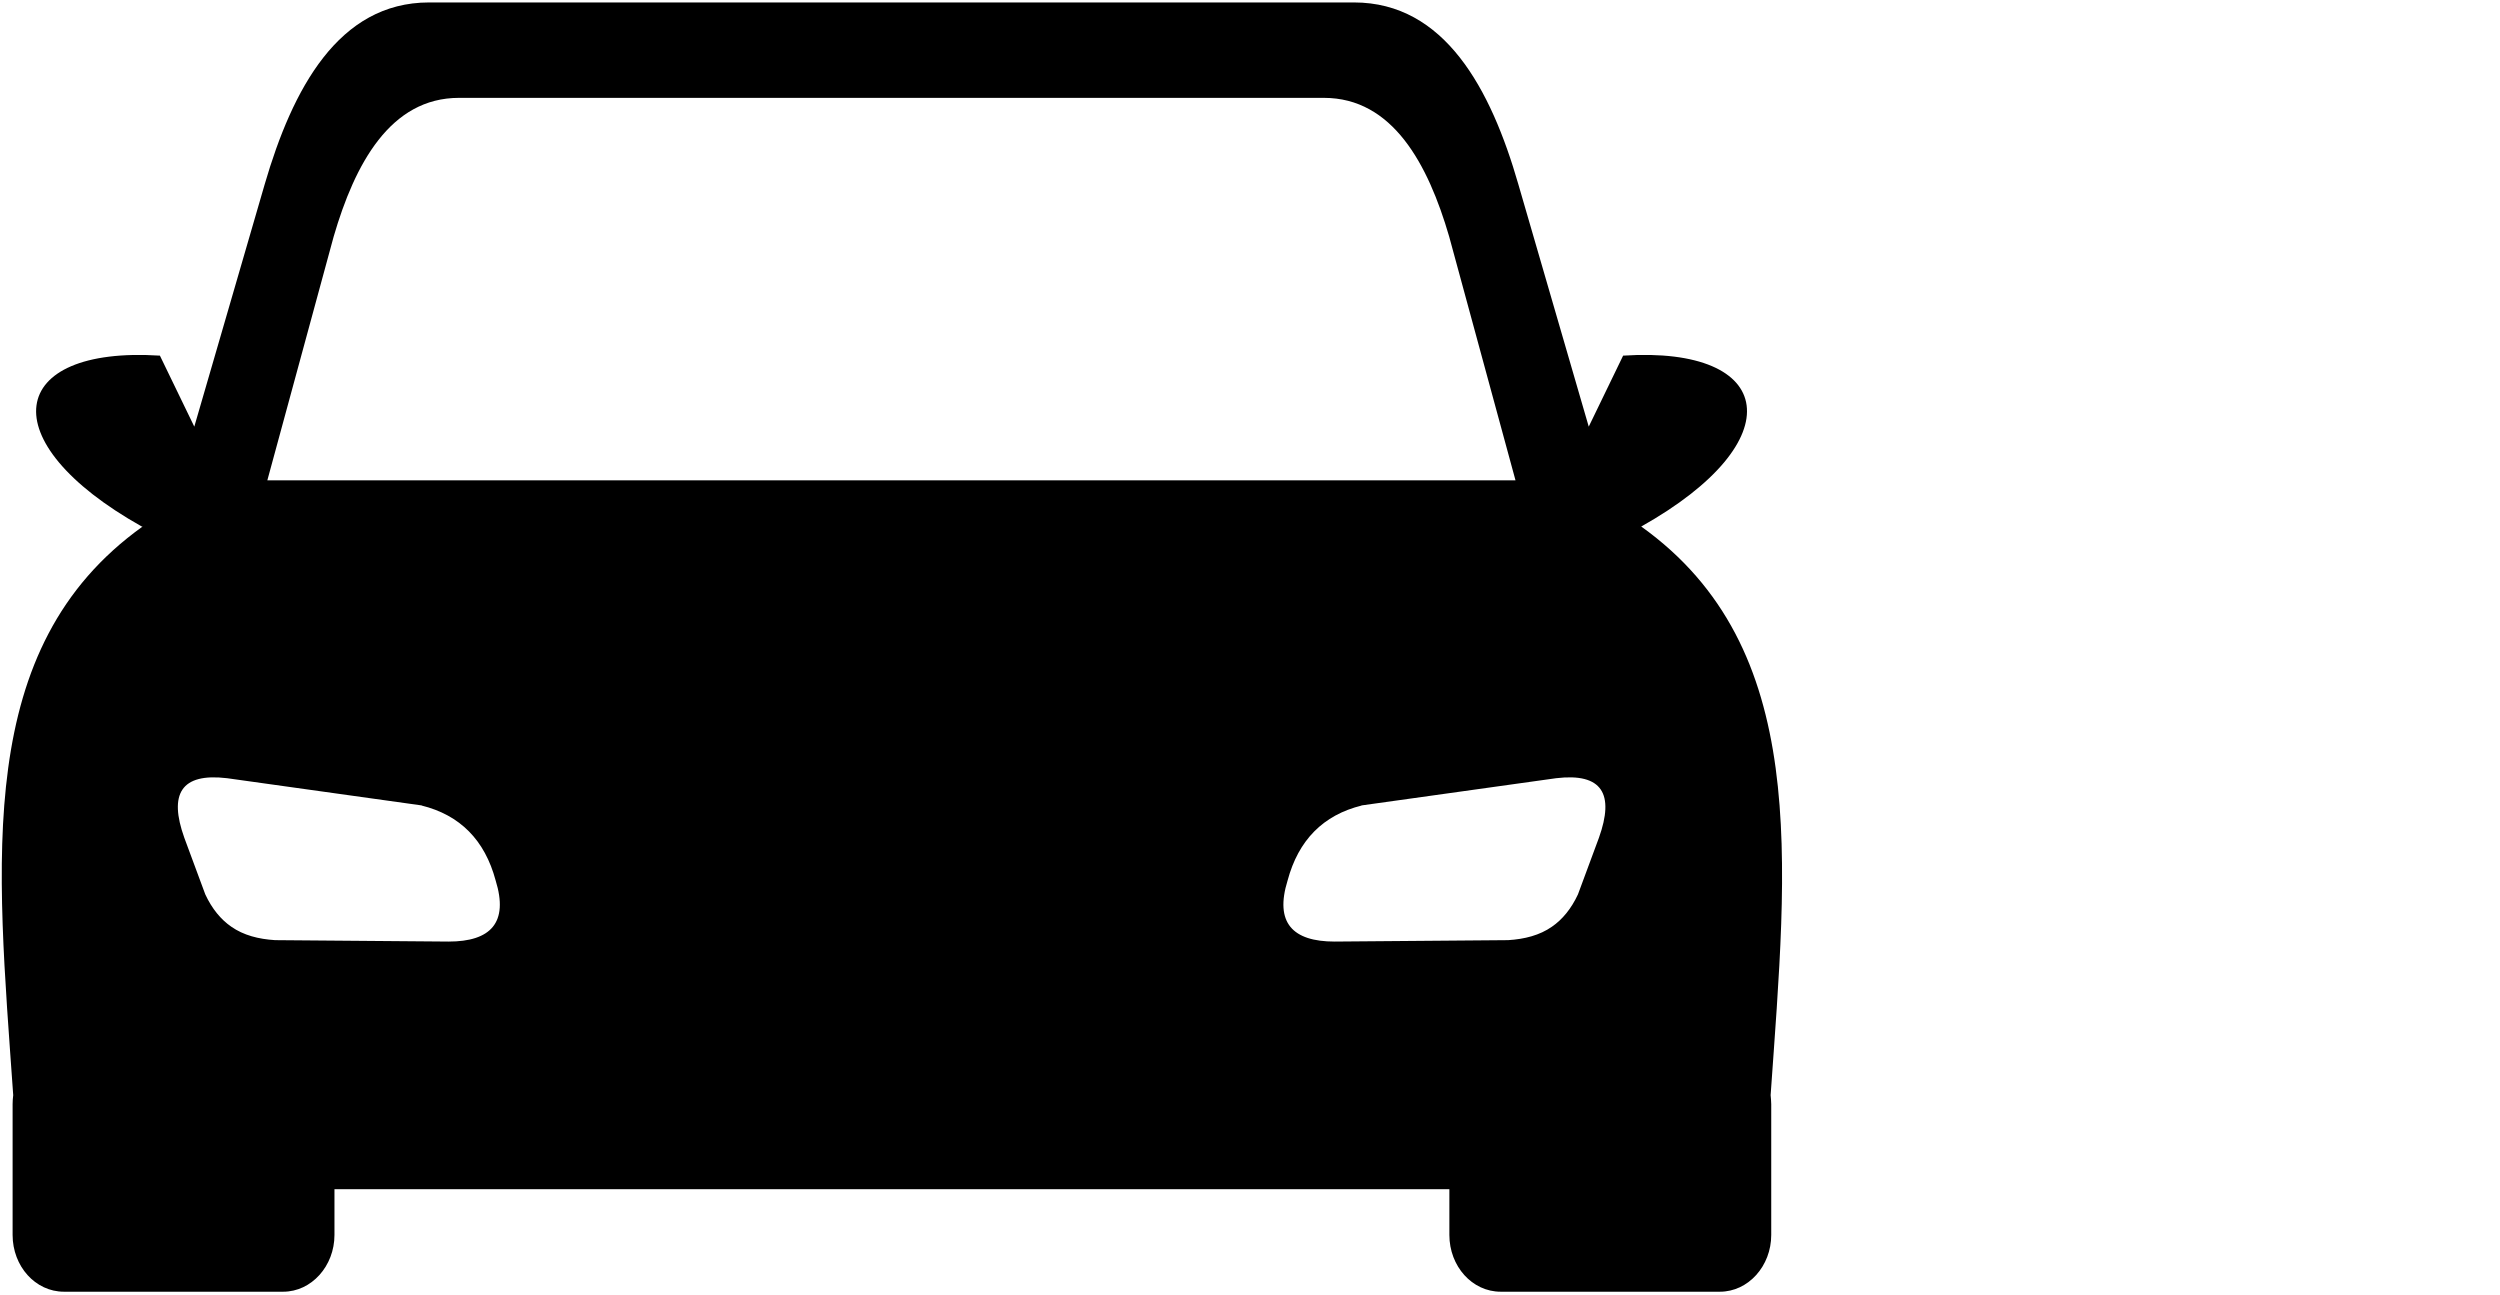 <svg id="Layer_1" data-name="Layer 1" xmlns="http://www.w3.org/2000/svg" viewBox="0 0 122.88 63.67">
    <defs>
        <style>.cls-1{fill-rule:evenodd;}</style>
    </defs>
    <title>car-door</title>
  <path class="cls-1" d="m80.12,-38.28l0,0m-73.15,64.16c-7.48,-4.2 -6.62,-8.88 0.89,-8.4l1.69,3.49l3.46,-11.91c1.37,-4.7 3.63,-8.94 8.08,-8.94l45.46,0c4.46,0 6.73,4.25 8.08,8.94l3.46,11.91l1.69,-3.49c7.52,-0.49 8.37,4.2 0.89,8.4c8.33,5.96 7.17,16.39 6.36,27.95c0.01,0.14 0.03,0.28 0.03,0.44l0,6.43c0,1.53 -1.13,2.79 -2.52,2.79l-10.78,0c-1.4,0 -2.52,-1.25 -2.52,-2.79l0,-2.25l-54.8,0l0,2.25c0,1.53 -1.13,2.79 -2.52,2.79l-10.78,0c-1.4,0 -2.52,-1.25 -2.52,-2.79l0,-6.43c0,-0.14 0.01,-0.28 0.03,-0.44c-0.81,-11.56 -1.97,-21.99 6.36,-27.95l-0.04,0l-0.02,0zm36.85,-21.07l-21.26,0c-3.38,0 -5.12,3.25 -6.16,6.82l-3.26,11.98l0,0.57l0,-0.57l61.35,0l0,0.57l0,-0.57l-3.26,-11.98c-1.04,-3.57 -2.78,-6.82 -6.16,-6.82l-21.26,0l0.01,0l0.01,0zm23.09,34.78l9.58,-1.34c2.27,-0.27 2.87,0.78 2.1,2.93l-1.03,2.78c-0.33,0.71 -0.77,1.24 -1.28,1.59c-0.6,0.42 -1.34,0.61 -2.15,0.66l-8.53,0.07c-2.06,0 -2.96,-0.92 -2.31,-3.01c0.53,-1.97 1.74,-3.21 3.65,-3.68l-0.03,0.01l0.01,-0.01zm-46.17,0l-9.58,-1.34c-2.27,-0.27 -2.87,0.78 -2.1,2.93l1.03,2.78c0.33,0.71 0.77,1.24 1.28,1.59c0.6,0.42 1.34,0.61 2.15,0.66l8.53,0.07c2.06,0 2.96,-0.92 2.31,-3.01c-0.53,-1.97 -1.74,-3.21 -3.65,-3.68l0.03,0.01l-0.01,-0.01z" id="svg_1"/>
</svg>